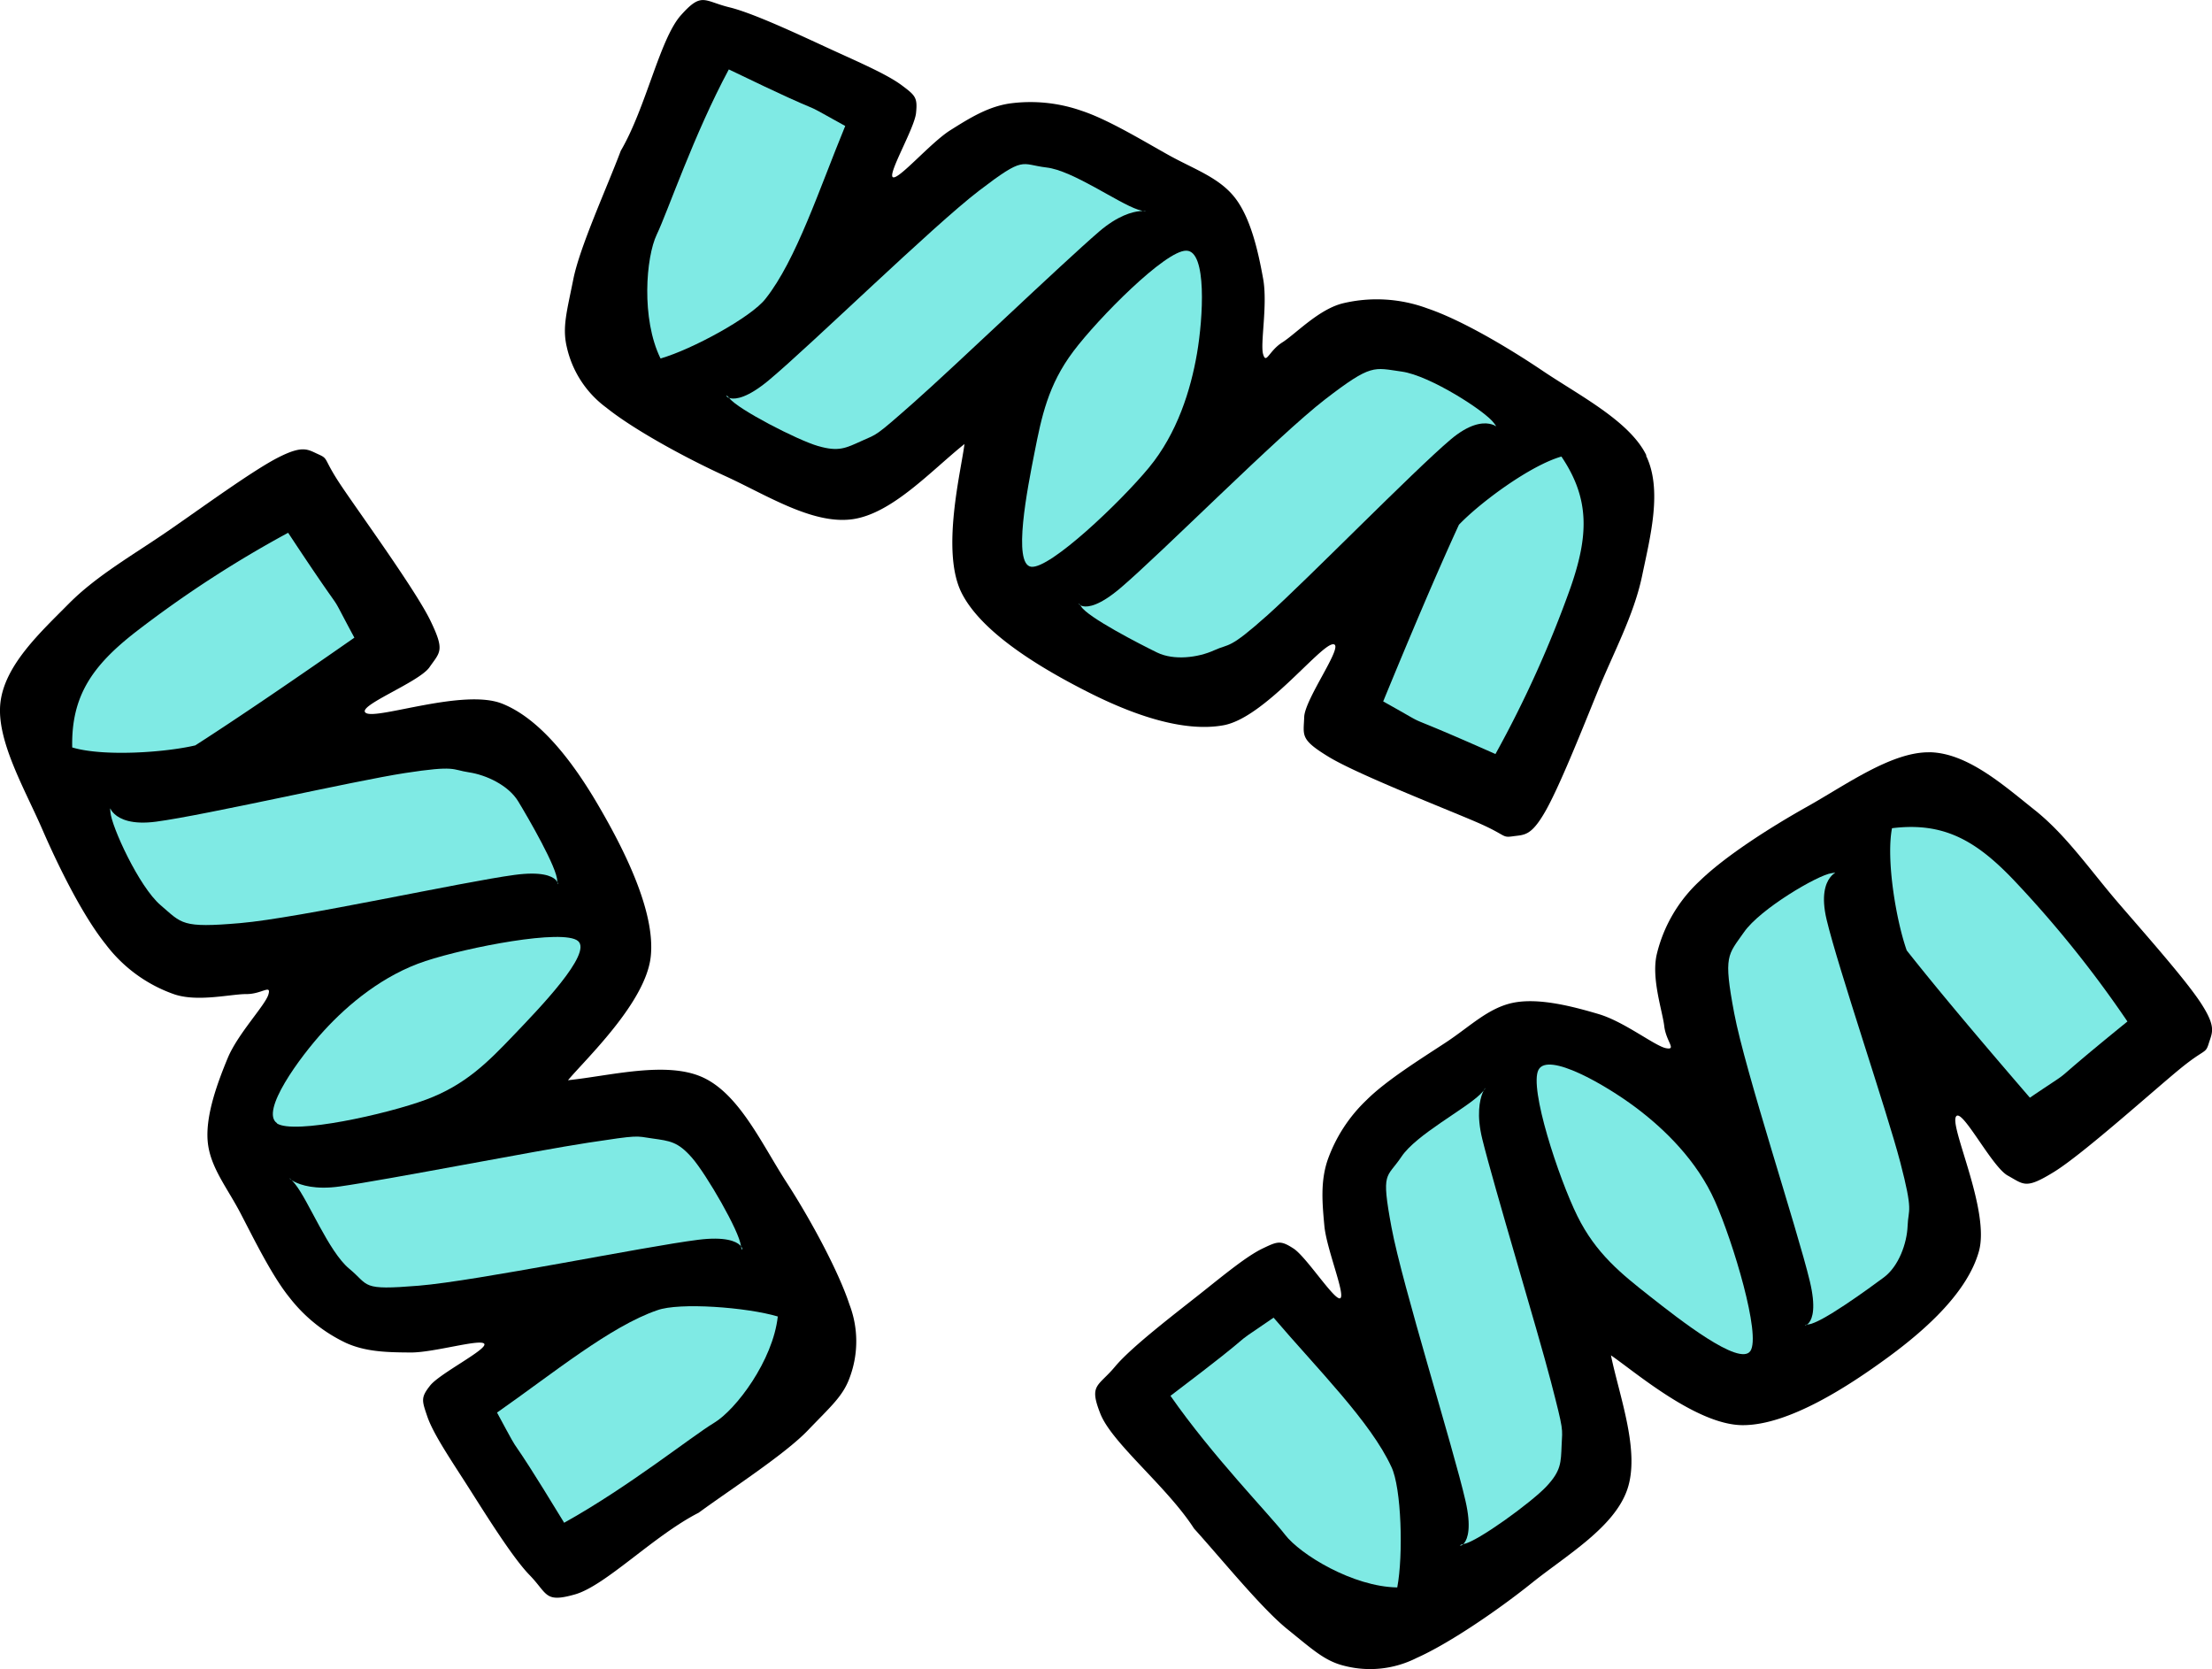 <svg xmlns="http://www.w3.org/2000/svg" viewBox="0 0 300.49 226.71"><defs><style>.cls-1,.cls-2{fill-rule:evenodd;}.cls-2{fill:#7feae4;}</style></defs><g id="Слой_2" data-name="Слой 2"><g id="Слой_1-2" data-name="Слой 1"><path class="cls-1" d="M262.11,102.17c5.15.09,10.05,4.47,14.32,7.87s7.54,8.19,11.31,12.57,9.26,10.55,11.31,13.74,1.46,3.89,1,5.37-.47.63-4,3.53-13.11,11.51-17,13.91-4.08,1.74-6.31.51-6.42-9.64-7.07-7.92,4.68,12.81,3.15,18.23-6.95,10.42-12.31,14.35-13.56,9.29-19.83,9.24-14.75-7.39-17.84-9.48c1.16,5.61,4,13.08,2.21,18.24s-8.25,8.9-13,12.71-11.38,8.28-15.61,10.15a14,14,0,0,1-9.77,1.08c-2.69-.65-4.28-2.16-7.8-5s-9-9.61-12.66-13.65c-3.69-5.73-11.14-11.58-12.73-15.6s-.3-3.65,2-6.41,8.57-7.5,11.87-10.13,6.1-4.91,8.16-5.9,2.45-1.14,4.21,0,5.66,7.25,6.36,6.74-1.88-6.69-2.17-9.81-.54-6,.42-8.89a20.82,20.82,0,0,1,5.33-8.23c2.67-2.66,7.37-5.58,10.72-7.78s5.85-4.79,9.32-5.44,8,.54,11.48,1.57,7.67,4.36,9.15,4.63,0-.9-.25-3-1.8-6.54-1-9.82a19.88,19.88,0,0,1,5.79-9.87c3.41-3.33,9.47-7.23,14.68-10.15s11.42-7.43,16.57-7.35Z"/><path class="cls-2" d="M159,189.58c5.71,8.2,13.48,16.15,15.56,18.86s9.24,7.08,15.25,7.17c.83-4.34.58-13.54-.8-16.38-2.81-6.1-10-13.24-16-20.26-7.61,5.16,0,0-14,10.61Z"/><path class="cls-2" d="M289,138.74a151.92,151.92,0,0,0-15.56-19.33c-5.1-5.31-9.48-7.78-16.42-6.92-.83,4.33.58,12.59,2,16.6,4.44,5.63,10.69,13,16.73,20,7.62-5.15.51,0,13.28-10.37Z"/><path class="cls-2" d="M198.88,209.7c-1.83.32,1.84,1.32.2-5.85s-8.6-29.35-10.05-37.14-.66-6.59,1.35-9.6,8.65-6.45,10.71-8.49-1.33-.42.27,6.08,7.52,26,9.32,32.94,1.56,6.27,1.46,8.65-.06,3.47-2.08,5.62-9.35,7.47-11.18,7.79Z"/><path class="cls-2" d="M245.66,179.89c-1.68.08,1.88,1.19.2-5.85s-8.79-28.54-10.28-36.44-.86-7.84,1.34-11,10-7.74,11.88-8-2.22-.22-.66,6.32,8.19,26,10,32.93,1.09,6.27,1,8.65-1.21,5.5-3.23,7-8.58,6.29-10.26,6.38Z"/><path class="cls-2" d="M209,145.3c-1.31,2.46,2.74,14.72,5.27,19.85s6,7.88,9.89,10.94,12.15,9.56,13.62,7.41-2.35-14.81-4.8-20.33-6.85-9.82-10.84-12.8-11.83-7.54-13.14-5.07Z"/><path class="cls-1" d="M.06,95.41C.67,90.29,5.52,85.86,9.34,82S18.24,75.29,23,72s11.44-8.16,14.81-9.87,4-1.07,5.45-.42.58.52,3.11,4.29S56.48,80.19,58.47,84.3s1.32,4.24-.13,6.33S48.11,96,49.75,96.86,63,93.5,68.21,95.57s9.66,8,13,13.7,7.87,14.42,7.19,20.66-8.85,13.93-11.24,16.79c5.7-.59,13.42-2.67,18.37-.36s8,9.11,11.33,14.25,7.09,12.16,8.53,16.56a14,14,0,0,1,.08,9.82c-.91,2.62-2.58,4-5.71,7.27s-10.47,8-14.86,11.21c-6.08,3.1-12.64,9.91-16.8,11.09s-3.67-.07-6.18-2.65-6.59-9.28-8.88-12.83-4.27-6.56-5-8.71-.9-2.55.4-4.19,7.79-4.9,7.35-5.65-6.85,1.19-10,1.17-6.07-.07-8.81-1.31a21.16,21.16,0,0,1-7.64-6.14c-2.38-2.93-4.81-7.9-6.66-11.45s-4.18-6.31-4.47-9.83,1.35-7.94,2.72-11.25,5.11-7.19,5.53-8.64-.9-.05-3-.06-6.69,1.13-9.87,0a19.86,19.86,0,0,1-9.23-6.76c-3-3.73-6.24-10.15-8.62-15.63S-.54,100.52.06,95.41Z"/><path class="cls-2" d="M76.61,206.84C85.34,202,94,195.06,97,193.26s8-8.48,8.66-14.45c-4.22-1.26-13.4-1.94-16.37-.85-6.36,2.17-14.18,8.59-21.77,13.9,4.36,8.09,0,0,9.14,15Z"/><path class="cls-2" d="M39.15,72.36A153.16,153.16,0,0,0,18.36,85.89c-5.8,4.53-8.7,8.64-8.55,15.63,4.23,1.27,12.59.69,16.72-.28,6-3.85,14-9.32,21.61-14.63-4.36-8.09.08-.5-9-14.25Z"/><path class="cls-2" d="M100.66,169.18c.13,1.85,1.49-1.7-5.8-.79s-30.07,5.59-38,6.24-6.62,0-9.42-2.31-5.54-9.26-7.36-11.51-.55,1.28,6.08.34,26.63-4.86,33.71-5.94,6.39-.92,8.75-.58,3.45.41,5.39,2.63,6.48,10.06,6.62,11.92Z"/><path class="cls-2" d="M75.72,119.62c-.08,1.68,1.38-1.75-5.8-.79s-29.28,5.86-37.29,6.55-7.88.07-10.82-2.44S15.12,112.19,15,110.3s-.45,2.19,6.22,1.3S48,106.08,55,105s6.35-.45,8.7-.1,5.36,1.76,6.68,3.92,5.39,9.18,5.31,10.85Z"/><path class="cls-2" d="M37.61,152.58c2.32,1.55,14.92-1.24,20.28-3.23s8.45-5.15,11.88-8.74,10.74-11.12,8.75-12.8-15,.84-20.71,2.72S47.34,136.35,44,140s-8.69,11-6.37,12.55Z"/><path class="cls-1" d="M223.61,61.89c2.25,4.63.57,11-.54,16.33S219.18,88.64,217,94s-5.22,13-7.13,16.3-2.81,3.07-4.36,3.29-.77-.13-4.94-1.93-16.19-6.49-20.09-8.87-3.4-2.85-3.31-5.4,5.7-10.08,3.87-9.88-9.31,10-14.84,11-12.43-1.49-18.36-4.49-14.41-7.89-17.22-13.51-.07-16.5.4-20.2c-4.48,3.57-9.85,9.5-15.27,10.22s-11.67-3.33-17.23-5.87S86,58.29,82.37,55.37A14,14,0,0,1,77,47.15c-.64-2.7,0-4.8.88-9.21S82.4,25.6,84.33,20.48c3.44-5.88,5.29-15.17,8.16-18.4S95.61.15,99.11,1s10.57,4.25,14.41,6,7.14,3.21,9,4.6,2.13,1.67,1.92,3.75-3.91,8.33-3.14,8.72,5.13-4.7,7.78-6.37,5.14-3.22,8.12-3.65a21,21,0,0,1,9.74,1c3.59,1.18,8.31,4.06,11.79,6s6.92,3.06,9.07,5.86,3.15,7.41,3.79,10.94-.42,8.82,0,10.26.78-.45,2.6-1.6,5-4.56,8.31-5.33a19.81,19.81,0,0,1,11.41.71c4.52,1.53,10.74,5.17,15.69,8.5s11.8,6.82,14.05,11.45Z"/><path class="cls-2" d="M99,9.44c-4.73,8.8-8.3,19.32-9.78,22.41s-2.14,11.44.51,16.84C94,47.47,102.07,43.08,104,40.57c4.17-5.26,7.29-14.89,10.82-23.46-8-4.46,0-.05-15.79-7.67Z"/><path class="cls-2" d="M203.16,102.4a152,152,0,0,0,10.2-22.62c2.43-7,2.65-12-1.25-17.77-4.25,1.22-11,6.21-13.92,9.26-3,6.51-6.76,15.41-10.29,24,8,4.46.2.47,15.26,7.15Z"/><path class="cls-2" d="M99.11,54.12c-1.11-1.48-.34,2.24,5.31-2.46S126.71,30.71,133,25.9s5.58-3.57,9.17-3.15,9.67,4.81,12.42,5.72-.23-1.37-5.3,3S129.5,49.93,124.13,54.67s-4.89,4.23-7.06,5.21-3.12,1.52-5.95.7-10.89-5-12-6.46Z"/><path class="cls-2" d="M146.86,82.36c-.84-1.45-.22,2.22,5.31-2.46S173.64,59.15,180,54.25s6.59-4.31,10.42-3.78,11.43,5.43,12.53,7-.81-2.09-5.93,2.26S177.55,78.76,172.2,83.54s-5.1,3.8-7.27,4.79-5.46,1.41-7.74.3-9.49-4.81-10.33-6.27Z"/><path class="cls-2" d="M161.14,34.05c-2.79-.06-11.89,9.1-15.33,13.67s-4.32,8.89-5.28,13.77-3,15.16-.45,15.49,12.14-8.79,16-13.47,5.67-10.55,6.52-15.46,1.37-13.95-1.42-14Z"/></g></g></svg>